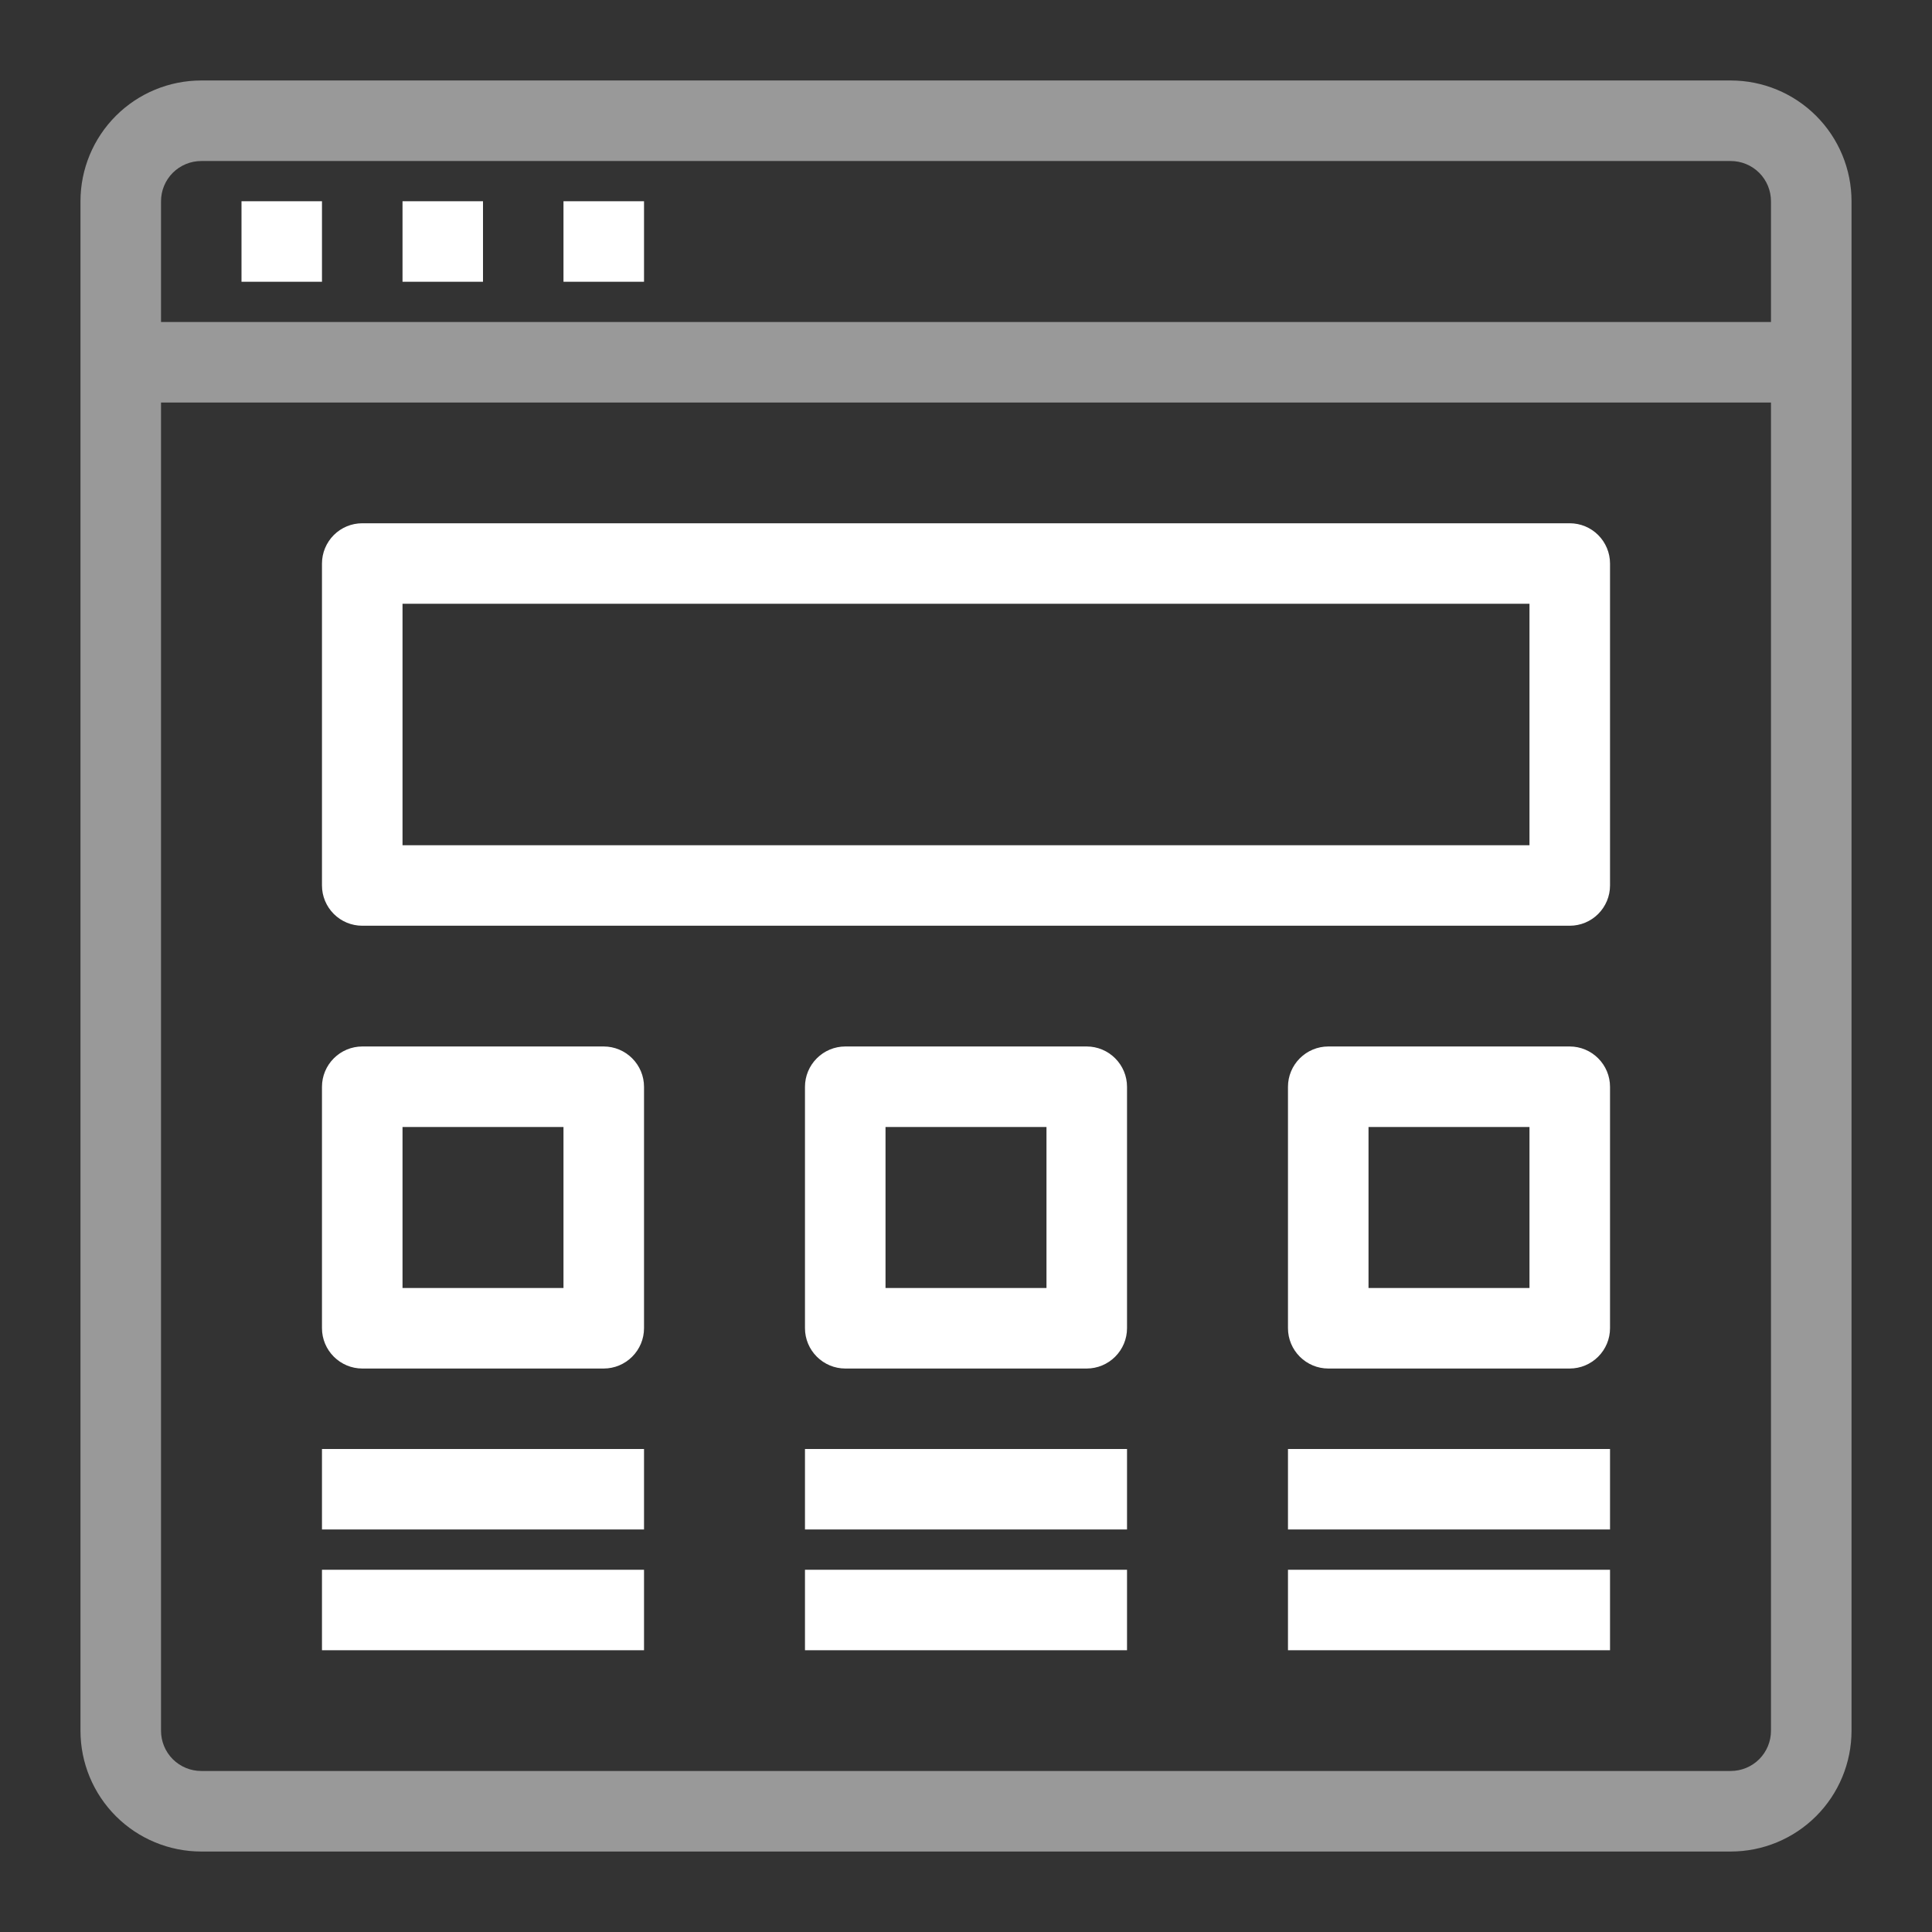 <svg width="32" height="32" viewBox="0 0 32 32" fill="none" xmlns="http://www.w3.org/2000/svg">
<rect x="0" y="0" width="32" height="32" fill="#333333" stroke="none"/>
<path d="M28.667 1.333H3.333C2.803 1.333 2.294 1.544 1.919 1.919C1.544 2.294 1.333 2.803 1.333 3.333V28.667C1.333 29.197 1.544 29.706 1.919 30.081C2.294 30.456 2.803 30.667 3.333 30.667H28.667C29.197 30.667 29.706 30.456 30.081 30.081C30.456 29.706 30.667 29.197 30.667 28.667V3.333C30.667 2.803 30.456 2.294 30.081 1.919C29.706 1.544 29.197 1.333 28.667 1.333ZM3.333 2.667H28.667C28.843 2.667 29.013 2.737 29.138 2.862C29.263 2.987 29.333 3.157 29.333 3.333V5.333H2.667V3.333C2.667 3.157 2.737 2.987 2.862 2.862C2.987 2.737 3.157 2.667 3.333 2.667ZM28.667 29.333H3.333C3.157 29.333 2.987 29.263 2.862 29.138C2.737 29.013 2.667 28.843 2.667 28.667V6.667H29.333V28.667C29.333 28.843 29.263 29.013 29.138 29.138C29.013 29.263 28.843 29.333 28.667 29.333Z" fill="white" fill-opacity="0.5"/>
<path d="M4 3.333H5.333V4.667H4V3.333ZM6.667 3.333H8V4.667H6.667V3.333ZM9.333 3.333H10.667V4.667H9.333V3.333ZM10 17.333H6C5.823 17.333 5.654 17.404 5.529 17.529C5.404 17.654 5.333 17.823 5.333 18V22C5.333 22.177 5.404 22.346 5.529 22.471C5.654 22.596 5.823 22.667 6 22.667H10C10.177 22.667 10.346 22.596 10.471 22.471C10.596 22.346 10.667 22.177 10.667 22V18C10.667 17.823 10.596 17.654 10.471 17.529C10.346 17.404 10.177 17.333 10 17.333ZM9.333 21.333H6.667V18.667H9.333V21.333ZM18 17.333H14C13.823 17.333 13.654 17.404 13.529 17.529C13.404 17.654 13.333 17.823 13.333 18V22C13.333 22.177 13.404 22.346 13.529 22.471C13.654 22.596 13.823 22.667 14 22.667H18C18.177 22.667 18.346 22.596 18.471 22.471C18.596 22.346 18.667 22.177 18.667 22V18C18.667 17.823 18.596 17.654 18.471 17.529C18.346 17.404 18.177 17.333 18 17.333ZM17.333 21.333H14.667V18.667H17.333V21.333ZM26 17.333H22C21.823 17.333 21.654 17.404 21.529 17.529C21.404 17.654 21.333 17.823 21.333 18V22C21.333 22.177 21.404 22.346 21.529 22.471C21.654 22.596 21.823 22.667 22 22.667H26C26.177 22.667 26.346 22.596 26.471 22.471C26.596 22.346 26.667 22.177 26.667 22V18C26.667 17.823 26.596 17.654 26.471 17.529C26.346 17.404 26.177 17.333 26 17.333ZM25.333 21.333H22.667V18.667H25.333V21.333ZM26 8.667H6C5.823 8.667 5.654 8.737 5.529 8.862C5.404 8.987 5.333 9.157 5.333 9.333V14.667C5.333 14.844 5.404 15.013 5.529 15.138C5.654 15.263 5.823 15.333 6 15.333H26C26.177 15.333 26.346 15.263 26.471 15.138C26.596 15.013 26.667 14.844 26.667 14.667V9.333C26.667 9.157 26.596 8.987 26.471 8.862C26.346 8.737 26.177 8.667 26 8.667ZM25.333 14H6.667V10H25.333V14ZM5.333 24H10.667V25.333H5.333V24ZM5.333 26H10.667V27.333H5.333V26ZM13.333 24H18.667V25.333H13.333V24ZM13.333 26H18.667V27.333H13.333V26ZM21.333 24H26.667V25.333H21.333V24ZM21.333 26H26.667V27.333H21.333V26Z" fill="white"/>
</svg>

